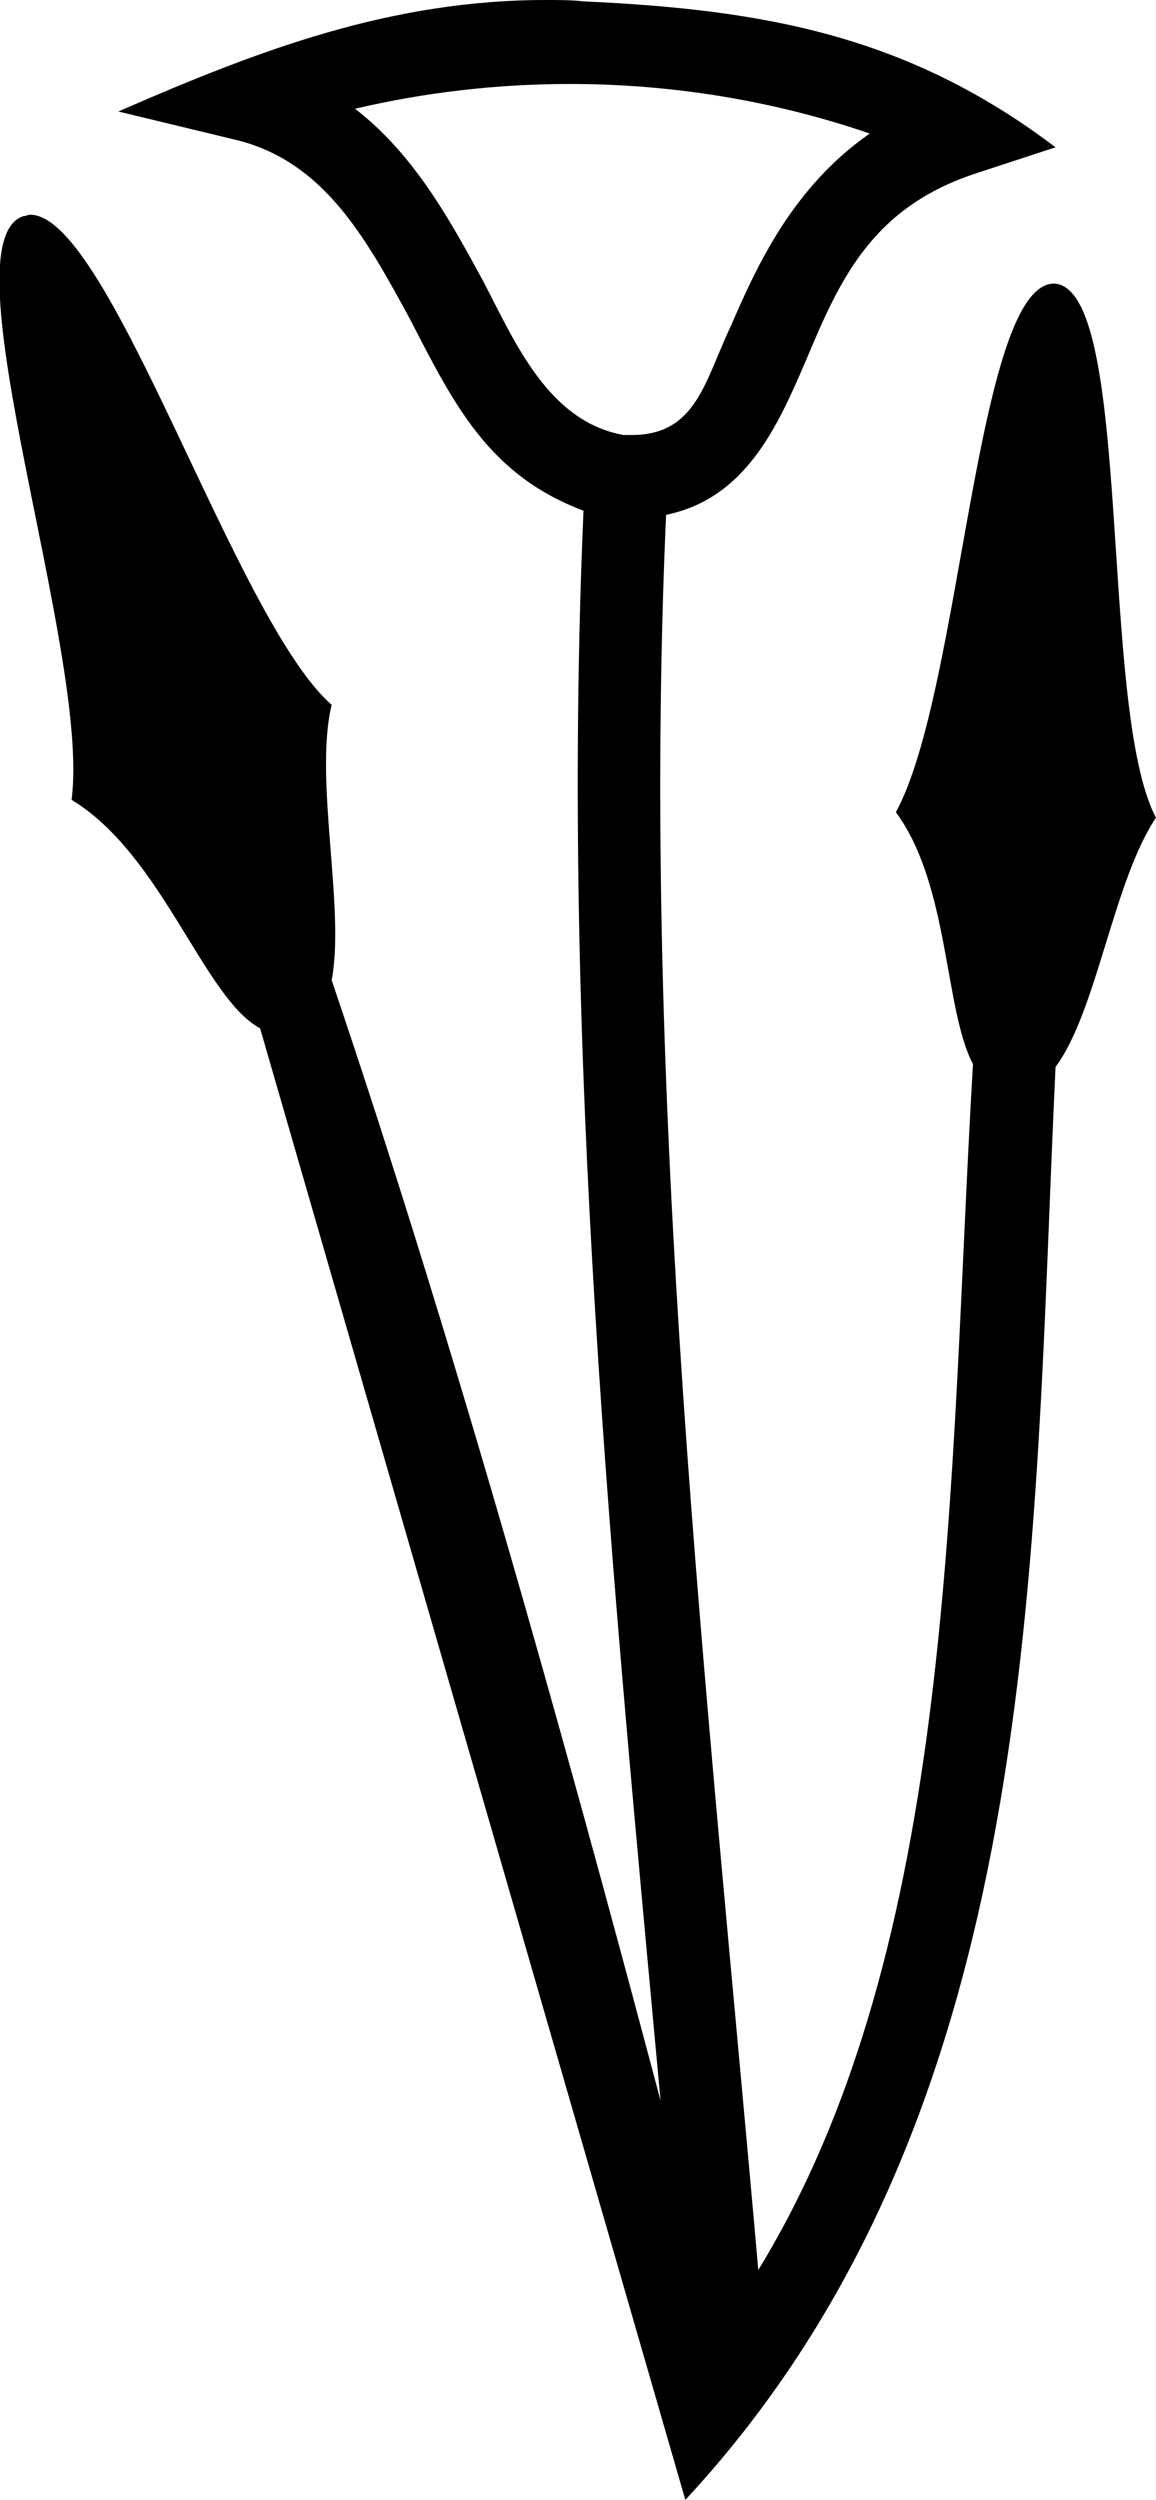 <?xml version='1.0' encoding ='UTF-8' standalone='no'?>
<svg width='8.4' height='18.16' xmlns='http://www.w3.org/2000/svg' xmlns:xlink='http://www.w3.org/1999/xlink'  version='1.1' >
<path style='fill:black; stroke:none' d=' M 4.14 0.61  C 4.88 0.61 5.62 0.73 6.32 0.97  C 5.76 1.36 5.5 1.93 5.31 2.37  C 5.12 2.77 5.06 3.16 4.59 3.16  C 4.57 3.16 4.55 3.16 4.53 3.16  C 3.98 3.06 3.74 2.48 3.51 2.04  C 3.28 1.62 3.02 1.13 2.58 0.79  C 3.09 0.67 3.62 0.61 4.14 0.61  Z  M 3.97 0  C 2.84 0 1.89 0.36 0.86 0.81  L 1.73 1.02  C 2.35 1.18 2.65 1.71 2.98 2.32  C 3.3 2.94 3.55 3.45 4.24 3.71  C 4.07 7.62 4.45 11.47 4.8 15.26  C 4.06 12.47 3.27 9.66 2.41 7.12  C 2.51 6.6 2.28 5.66 2.41 5.12  C 1.71 4.51 0.8 1.56 0.22 1.56  C 0.2 1.56 0.19 1.57 0.17 1.57  C -0.41 1.76 0.66 4.75 0.52 5.81  C 1.18 6.21 1.48 7.25 1.89 7.47  L 4.98 18.16  C 7.59 15.35 7.5 11.35 7.67 7.75  C 7.97 7.35 8.09 6.4 8.4 5.94  C 7.98 5.15 8.24 2.09 7.66 2.06  C 7.66 2.06 7.66 2.06 7.66 2.06  C 7.09 2.06 6.99 5.02 6.51 5.9  C 6.9 6.43 6.86 7.33 7.07 7.73  C 6.89 10.78 6.96 14.12 5.51 16.49  C 5.14 12.28 4.65 8.03 4.84 3.74  C 5.42 3.62 5.65 3.1 5.86 2.61  C 6.1 2.04 6.33 1.51 7.09 1.26  L 7.67 1.07  C 6.6 0.26 5.56 0.07 4.24 0.01  C 4.15 0 4.06 0 3.97 0  Z '/></svg>
